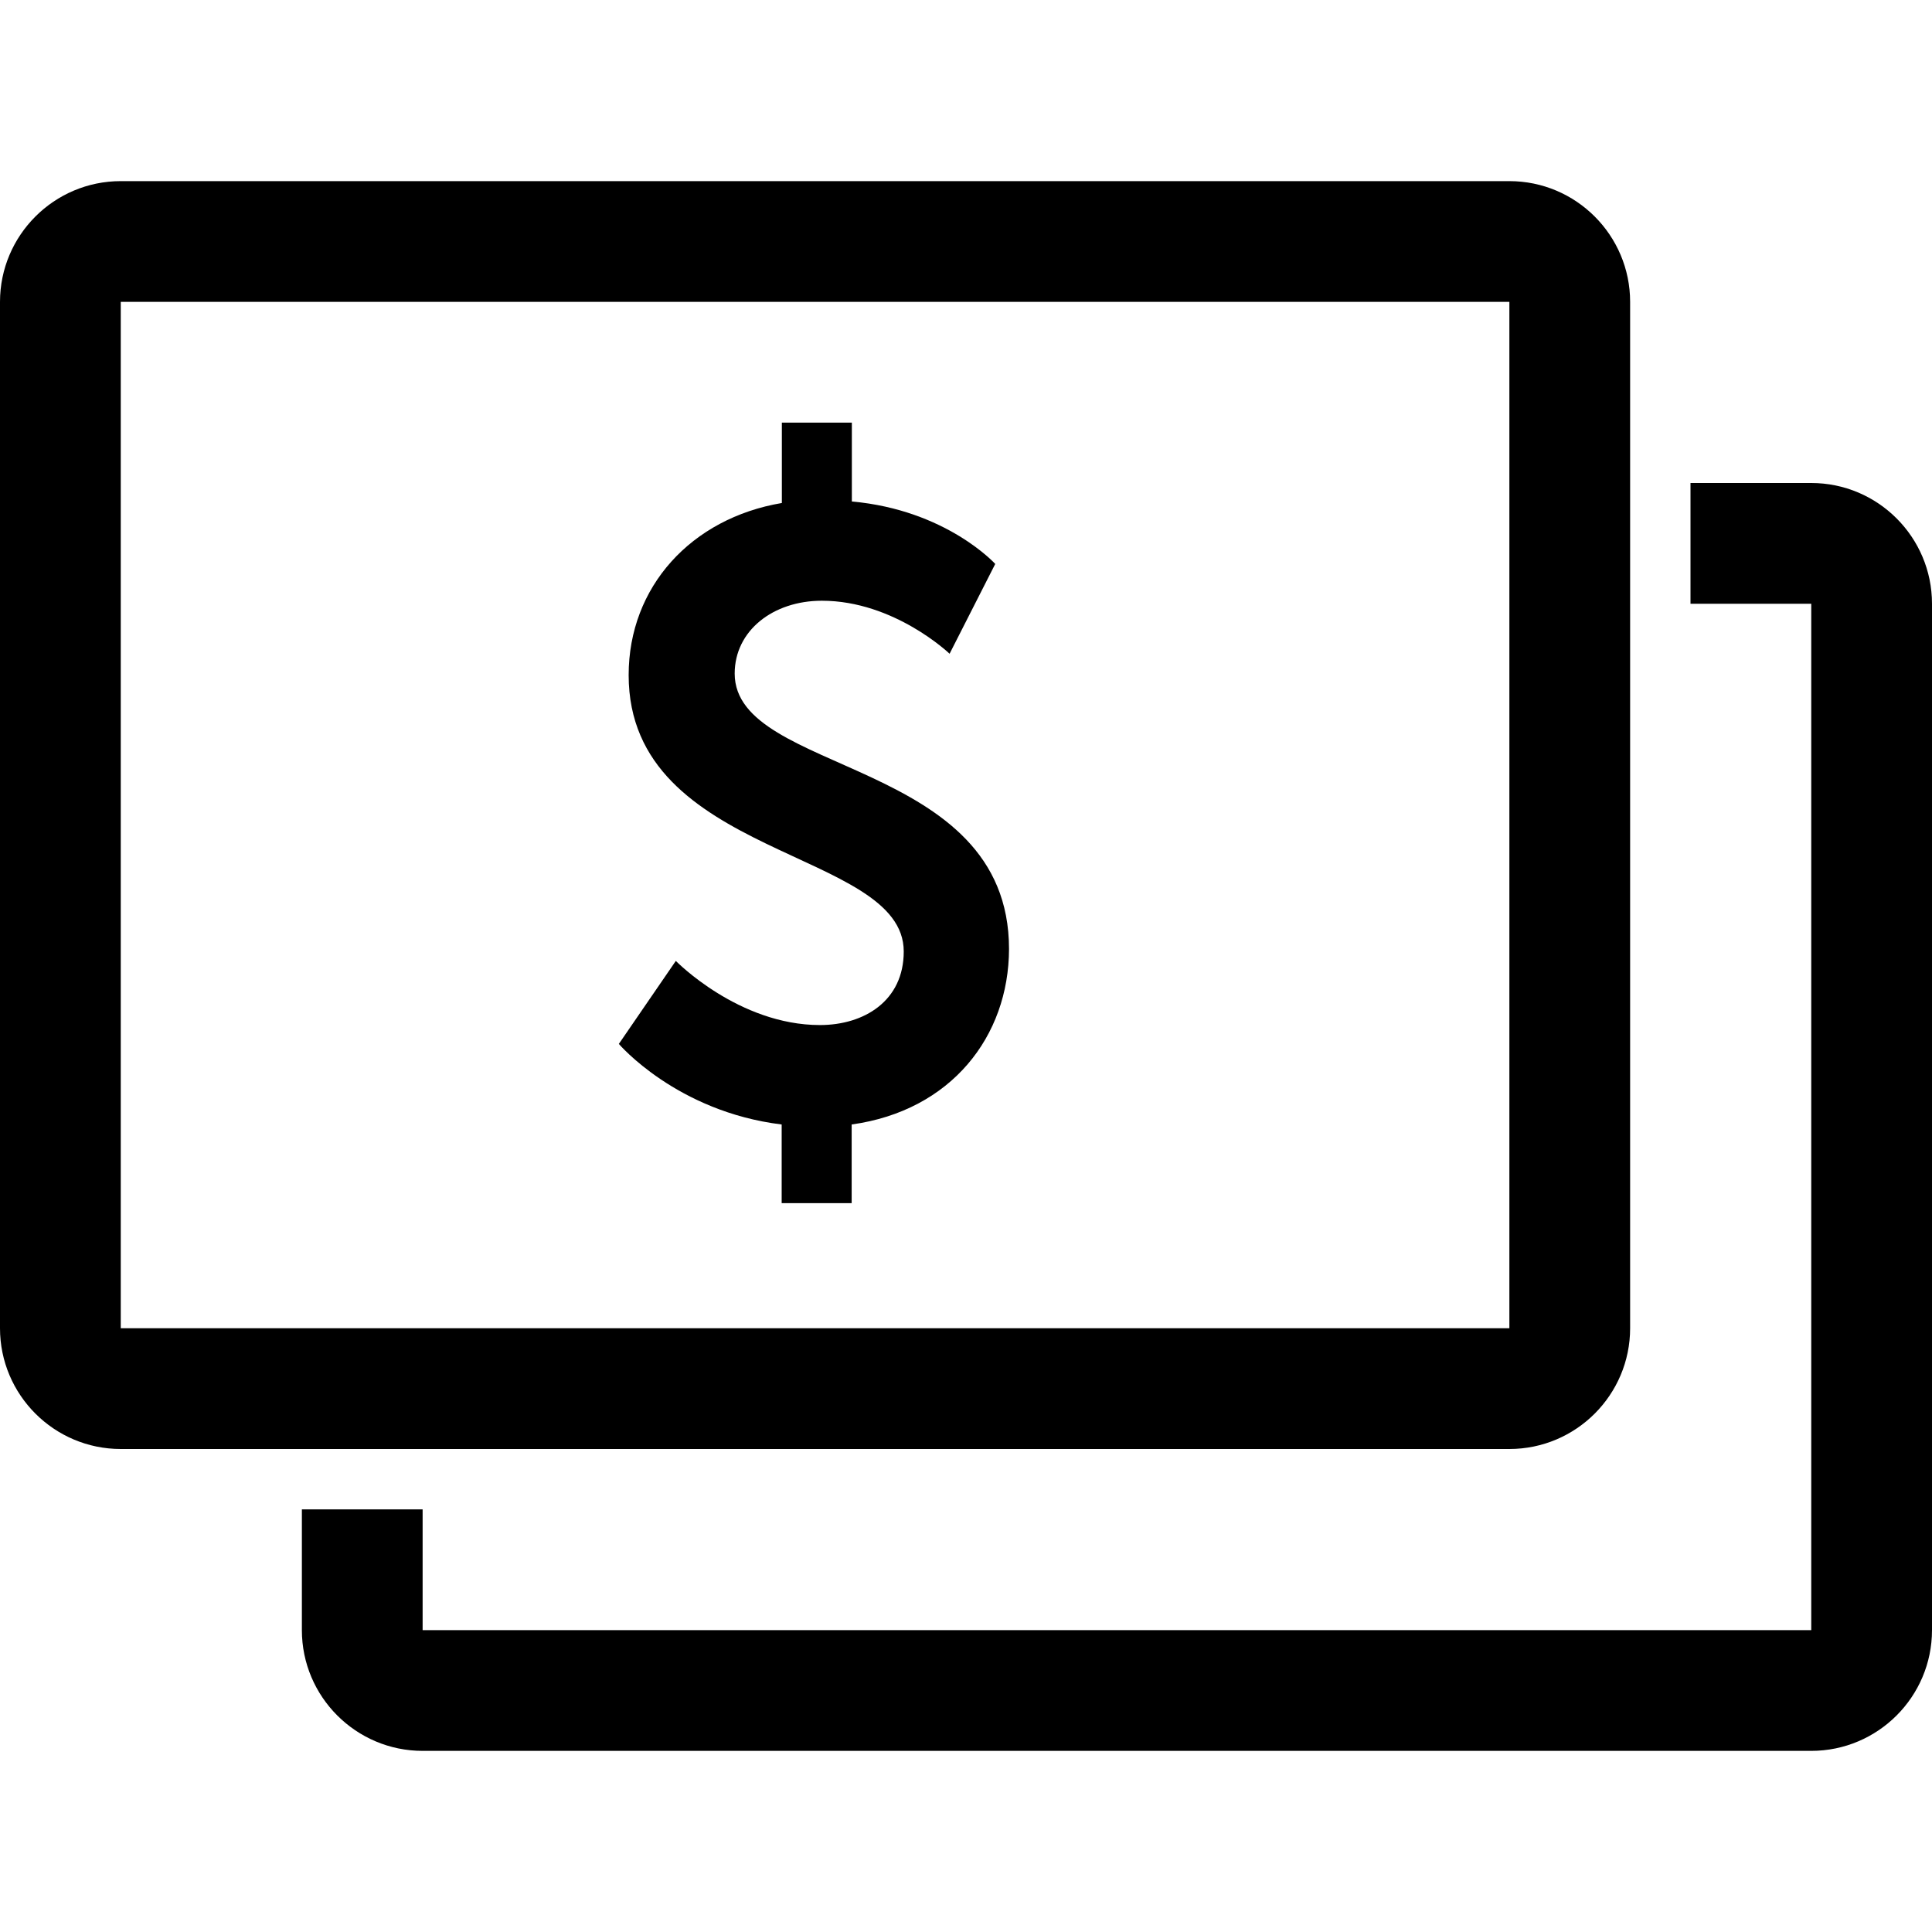 <svg xmlns="http://www.w3.org/2000/svg" viewBox="0 0 1024 1024"><path d="M864 704V160c0-35.3-28.7-64-64-64H64c-35.3 0-64 28.7-64 64v544c0 35.3 28.7 64 64 64h736c35.3 0 64-28.7 64-64zM64 160h736v544H64V160z"/><path d="M960 256h-64v64h64v544H224v-64h-64v64c0 35.3 28.7 64 64 64h736c35.3 0 64-28.7 64-64V320c0-35.3-28.7-64-64-64z"/><path d="M389.4 357c0-22.7 20.3-38.6 46.2-38.6 38.4 0 67.7 28.1 67.7 28.1l24.2-47.6s-25.9-28.6-76-33.1V224h-37.1v42.6c-48 8.1-81.2 44.4-81.2 91.2 0 97.5 145.8 92 145.8 146.5 0 26.3-21.1 39-44.4 39-43.2 0-76.4-34-76.4-34l-30.2 44s30.6 35.9 86.3 42.7v41.7h37.1V596c52.7-7.3 83.3-46.7 83.4-93 0-101.6-145.4-92-145.4-146z"/></svg>